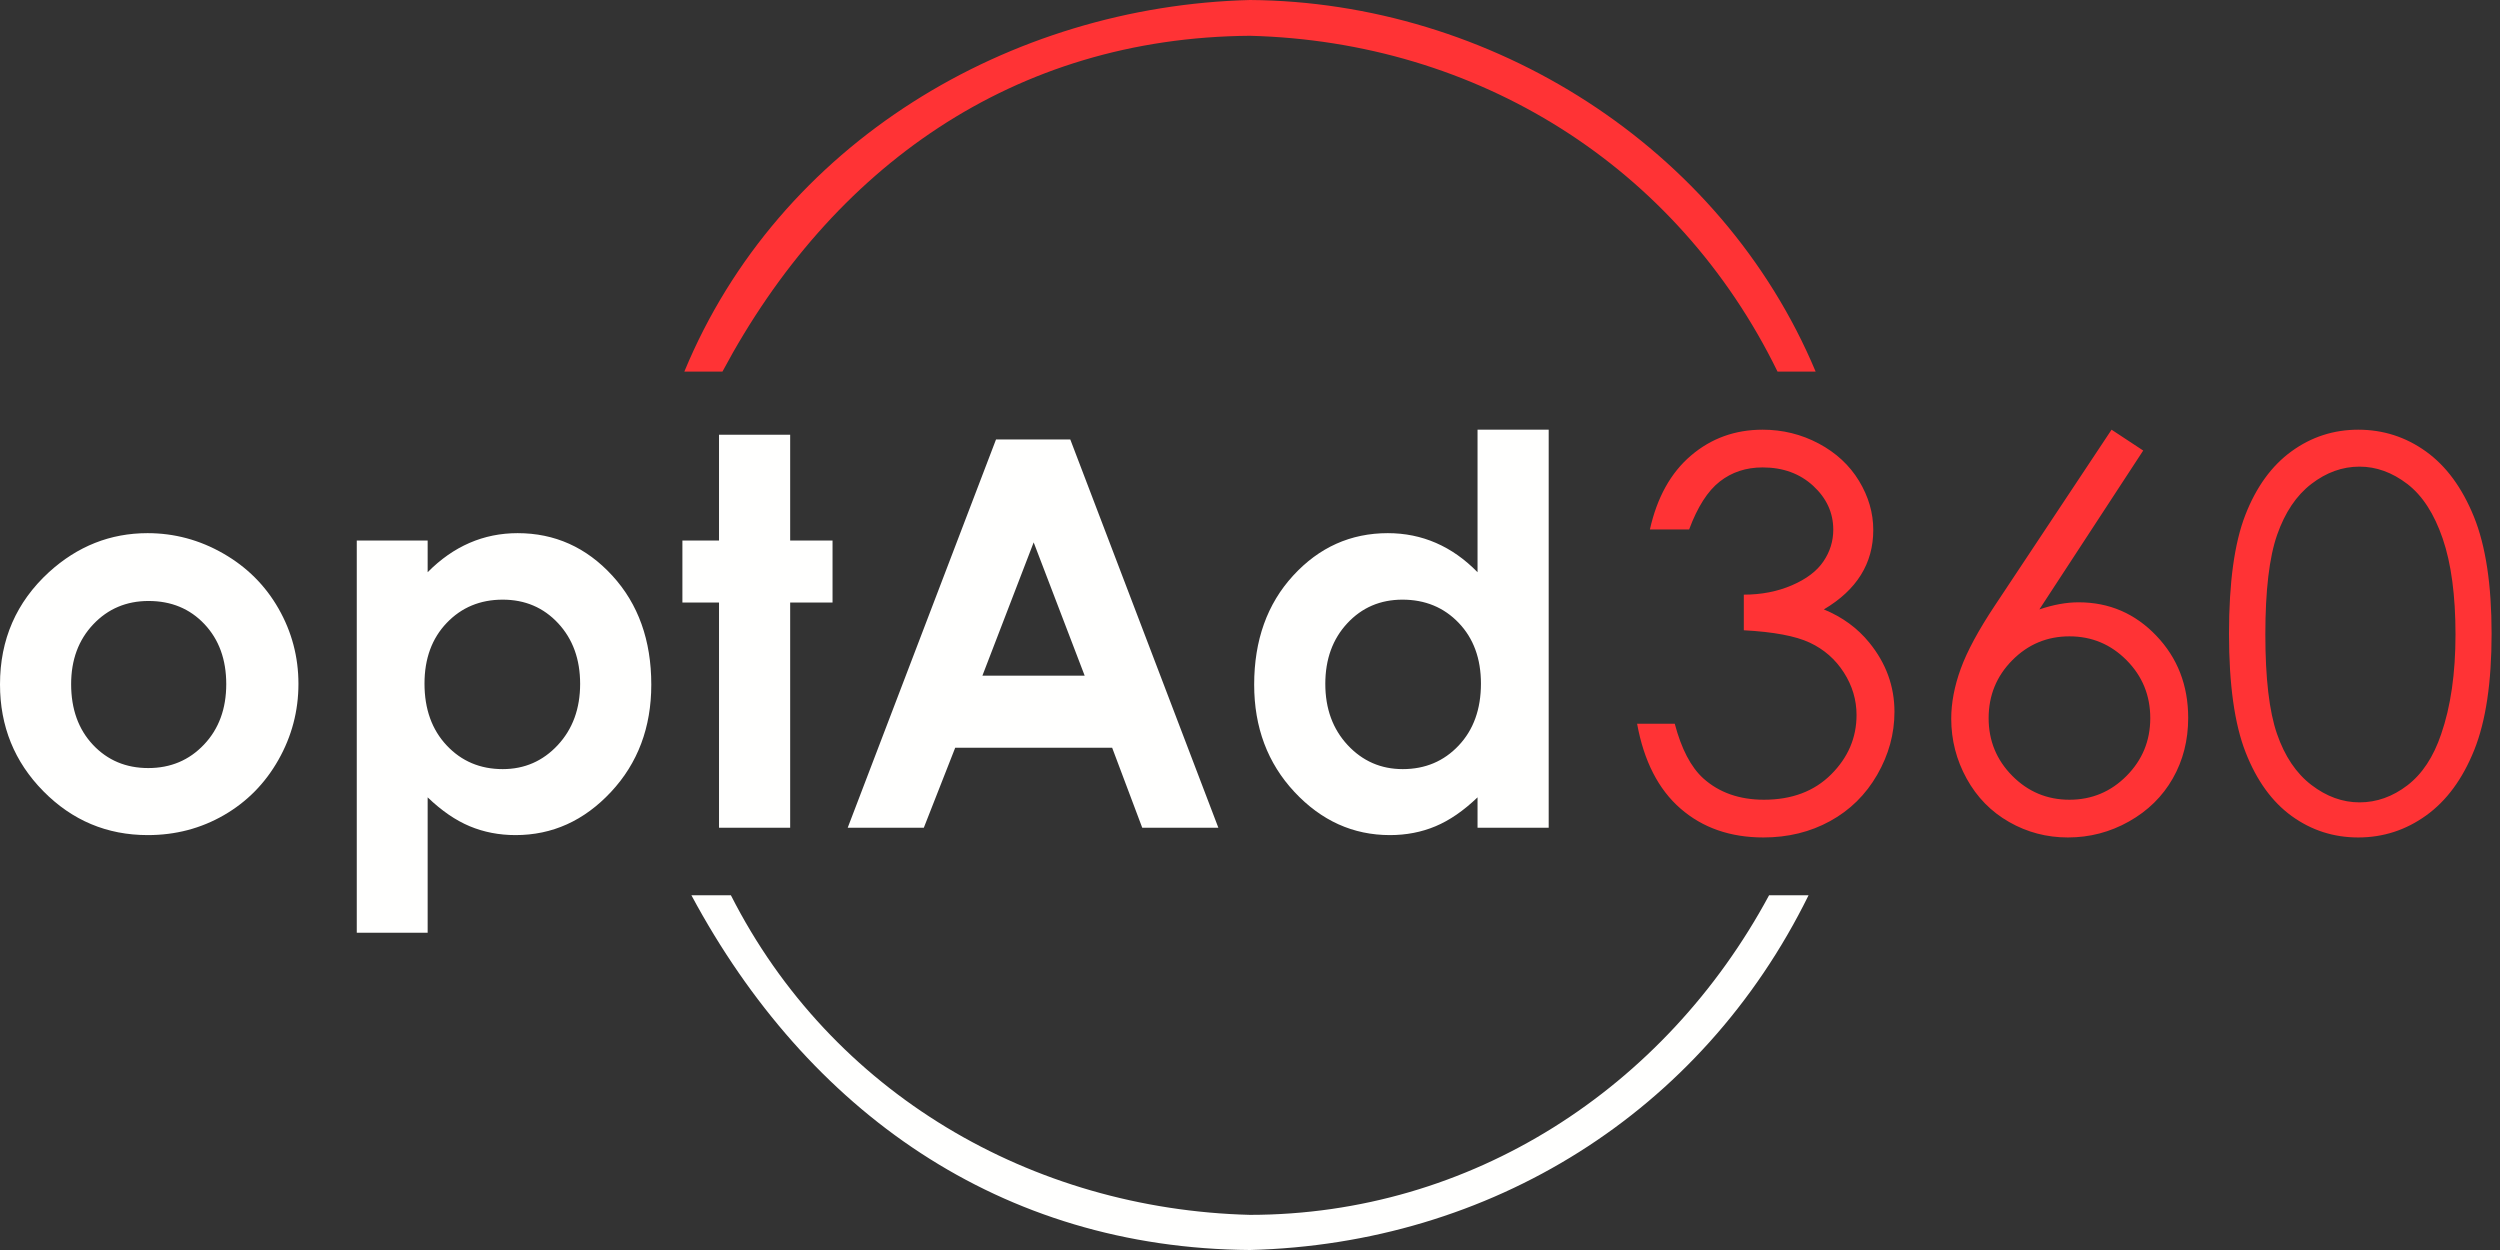 <?xml version="1.0" encoding="UTF-8" standalone="no"?>
<svg width="130px" height="65px" viewBox="0 0 130 65" version="1.1" xmlns="http://www.w3.org/2000/svg" xmlns:xlink="http://www.w3.org/1999/xlink" xmlns:sketch="http://www.bohemiancoding.com/sketch/ns">
    <rect x="0" y="0" width="130" height="65" fill="#333333" stroke="none"/>
    <!-- Generator: Sketch 3.3.2 (12043) - http://www.bohemiancoding.com/sketch -->
    <title>logo-n</title>
    <desc>Created with Sketch.</desc>
    <defs></defs>
    <g id="UI" stroke="none" stroke-width="1" fill="none" fill-rule="evenodd" sketch:type="MSPage">
        <g id="01.-Home-Page" sketch:type="MSArtboardGroup" transform="translate(-40, -30)">
            <g id="SECTION---Top-Hero" sketch:type="MSLayerGroup" transform="translate(-31, 0)">
                <g id="logo-n" transform="translate(71, 30)" sketch:type="MSShapeGroup">
                    <path d="M94.045,46.554 C88.465,57.894 77.468,64.681 64.999,65 C52.037,64.907 41.993,57.808 35.953,46.554 L38.007,46.554 C43.241,56.869 53.663,62.883 64.999,63.173 C76.478,63.164 86.576,56.615 91.992,46.554 L94.045,46.554 L94.045,46.554 Z" id="Fill-1" fill="#FFFFFE"></path>
                    <path d="M64.999,0 C77.486,0.092 89.492,7.58 94.414,19.324 L92.432,19.324 C87.183,8.588 76.788,2.162 64.999,1.861 C52.738,1.949 43.255,8.669 37.567,19.324 L35.585,19.324 C40.508,7.413 52.516,0.318 64.999,0 L64.999,0 Z" id="Fill-2" fill="#FF3335"></path>
                    <path d="M7.671,27.724 C9.067,27.724 10.38,28.076 11.608,28.781 C12.837,29.485 13.796,30.441 14.485,31.649 C15.174,32.857 15.519,34.161 15.519,35.561 C15.519,36.97 15.172,38.287 14.478,39.513 C13.785,40.739 12.839,41.698 11.642,42.389 C10.446,43.079 9.126,43.425 7.685,43.425 C5.563,43.425 3.752,42.663 2.251,41.14 C0.75,39.616 0,37.766 0,35.588 C0,33.255 0.848,31.311 2.543,29.755 C4.03,28.401 5.74,27.724 7.671,27.724 L7.671,27.724 L7.671,27.724 Z M7.725,31.251 C6.574,31.251 5.615,31.656 4.849,32.466 C4.083,33.275 3.699,34.312 3.699,35.574 C3.699,36.874 4.078,37.926 4.835,38.731 C5.592,39.536 6.551,39.939 7.712,39.939 C8.872,39.939 9.838,39.532 10.609,38.717 C11.38,37.903 11.765,36.855 11.765,35.574 C11.765,34.293 11.386,33.253 10.629,32.452 C9.872,31.651 8.904,31.251 7.725,31.251 L7.725,31.251 L7.725,31.251 Z M22.238,28.108 L22.238,29.755 C22.909,29.078 23.634,28.57 24.414,28.232 C25.194,27.893 26.028,27.724 26.916,27.724 C28.848,27.724 30.489,28.46 31.84,29.933 C33.191,31.407 33.867,33.296 33.867,35.602 C33.867,37.825 33.168,39.685 31.772,41.181 C30.376,42.677 28.721,43.425 26.808,43.425 C25.955,43.425 25.162,43.272 24.427,42.965 C23.693,42.659 22.963,42.158 22.238,41.462 L22.238,48.503 L18.552,48.503 L18.552,28.108 L22.238,28.108 L22.238,28.108 Z M26.141,31.182 C24.971,31.182 24.001,31.585 23.231,32.39 C22.46,33.195 22.074,34.248 22.074,35.547 C22.074,36.874 22.46,37.946 23.231,38.765 C24.001,39.584 24.971,39.994 26.141,39.994 C27.275,39.994 28.229,39.577 29.004,38.745 C29.779,37.912 30.167,36.851 30.167,35.561 C30.167,34.28 29.786,33.23 29.025,32.411 C28.263,31.592 27.302,31.182 26.141,31.182 L26.141,31.182 L26.141,31.182 Z M37.389,22.605 L41.089,22.605 L41.089,28.108 L43.292,28.108 L43.292,31.333 L41.089,31.333 L41.089,43.041 L37.389,43.041 L37.389,31.333 L35.485,31.333 L35.485,28.108 L37.389,28.108 L37.389,22.605 L37.389,22.605 Z M51.793,22.852 L55.655,22.852 L63.354,43.041 L59.396,43.041 L57.832,38.882 L49.671,38.882 L48.039,43.041 L44.081,43.041 L51.793,22.852 L51.793,22.852 Z M53.751,28.204 L51.085,35.135 L56.403,35.135 L53.751,28.204 L53.751,28.204 Z M76.832,22.344 L80.532,22.344 L80.532,43.041 L76.832,43.041 L76.832,41.462 C76.107,42.158 75.379,42.659 74.649,42.965 C73.919,43.272 73.128,43.425 72.276,43.425 C70.363,43.425 68.708,42.677 67.311,41.181 C65.915,39.685 65.217,37.825 65.217,35.602 C65.217,33.296 65.892,31.407 67.243,29.933 C68.594,28.46 70.236,27.724 72.167,27.724 C73.056,27.724 73.89,27.893 74.67,28.232 C75.449,28.57 76.17,29.078 76.832,29.755 L76.832,22.344 L76.832,22.344 Z M72.929,31.182 C71.777,31.182 70.82,31.592 70.059,32.411 C69.297,33.23 68.916,34.28 68.916,35.561 C68.916,36.851 69.304,37.912 70.079,38.745 C70.855,39.577 71.809,39.994 72.942,39.994 C74.112,39.994 75.082,39.584 75.853,38.765 C76.624,37.946 77.009,36.874 77.009,35.547 C77.009,34.248 76.624,33.195 75.853,32.39 C75.082,31.585 74.107,31.182 72.929,31.182 L72.929,31.182 L72.929,31.182 Z" id="Fill-3" fill="#FFFFFE"></path>
                    <path d="M87.835,27.532 L85.795,27.532 C86.167,25.866 86.879,24.585 87.931,23.689 C88.982,22.792 90.225,22.344 91.657,22.344 C92.7,22.344 93.672,22.584 94.575,23.064 C95.477,23.545 96.175,24.192 96.669,25.006 C97.163,25.821 97.41,26.672 97.41,27.559 C97.41,29.298 96.554,30.675 94.84,31.69 C95.801,32.084 96.59,32.66 97.206,33.42 C98.077,34.49 98.512,35.689 98.512,37.015 C98.512,38.159 98.213,39.25 97.614,40.289 C97.016,41.327 96.2,42.13 95.166,42.697 C94.133,43.265 92.977,43.548 91.698,43.548 C89.975,43.548 88.538,43.047 87.387,42.046 C86.235,41.044 85.482,39.573 85.129,37.633 L87.087,37.633 C87.432,38.941 87.926,39.888 88.57,40.474 C89.395,41.215 90.447,41.586 91.725,41.586 C93.176,41.586 94.341,41.147 95.221,40.268 C96.1,39.39 96.54,38.36 96.54,37.18 C96.54,36.393 96.32,35.657 95.88,34.97 C95.441,34.284 94.851,33.767 94.112,33.42 C93.373,33.072 92.228,32.857 90.678,32.774 L90.678,30.922 C91.594,30.922 92.428,30.759 93.181,30.434 C93.933,30.11 94.479,29.696 94.819,29.192 C95.16,28.689 95.33,28.14 95.33,27.545 C95.33,26.667 94.983,25.908 94.289,25.267 C93.595,24.627 92.718,24.306 91.657,24.306 C90.796,24.306 90.052,24.551 89.427,25.041 C88.801,25.53 88.271,26.36 87.835,27.532 L87.835,27.532 L87.835,27.532 Z M109.801,22.344 L111.447,23.428 L106.047,31.69 C106.773,31.443 107.453,31.32 108.087,31.32 C109.674,31.32 111.021,31.898 112.127,33.056 C113.233,34.213 113.786,35.638 113.786,37.331 C113.786,38.493 113.519,39.543 112.984,40.481 C112.449,41.419 111.689,42.164 110.705,42.718 C109.722,43.272 108.663,43.548 107.53,43.548 C106.432,43.548 105.415,43.281 104.476,42.745 C103.538,42.21 102.801,41.458 102.266,40.488 C101.731,39.518 101.464,38.479 101.464,37.372 C101.464,36.549 101.629,35.682 101.96,34.771 C102.291,33.861 102.883,32.765 103.735,31.484 L109.801,22.344 L109.801,22.344 Z M107.611,33.09 C106.451,33.09 105.46,33.504 104.639,34.332 C103.819,35.16 103.409,36.164 103.409,37.345 C103.409,38.516 103.819,39.516 104.639,40.344 C105.46,41.172 106.451,41.586 107.611,41.586 C108.772,41.586 109.762,41.172 110.583,40.344 C111.404,39.516 111.814,38.516 111.814,37.345 C111.814,36.164 111.404,35.16 110.583,34.332 C109.762,33.504 108.772,33.09 107.611,33.09 L107.611,33.09 L107.611,33.09 Z M115.908,32.953 C115.908,30.29 116.191,28.232 116.758,26.777 C117.325,25.322 118.125,24.219 119.159,23.469 C120.192,22.719 121.348,22.344 122.627,22.344 C123.923,22.344 125.098,22.721 126.149,23.476 C127.201,24.231 128.033,25.363 128.645,26.873 C129.257,28.383 129.563,30.409 129.563,32.953 C129.563,35.487 129.262,37.505 128.659,39.005 C128.056,40.506 127.224,41.638 126.163,42.402 C125.102,43.166 123.923,43.548 122.627,43.548 C121.348,43.548 120.197,43.178 119.172,42.437 C118.148,41.696 117.347,40.591 116.772,39.122 C116.196,37.654 115.908,35.597 115.908,32.953 L115.908,32.953 L115.908,32.953 Z M117.798,32.994 C117.798,35.272 118,36.995 118.404,38.161 C118.807,39.328 119.403,40.213 120.192,40.817 C120.981,41.421 121.815,41.723 122.695,41.723 C123.583,41.723 124.413,41.428 125.184,40.838 C125.954,40.248 126.539,39.362 126.938,38.182 C127.437,36.745 127.686,35.016 127.686,32.994 C127.686,30.963 127.464,29.3 127.02,28.005 C126.576,26.71 125.961,25.763 125.177,25.164 C124.393,24.565 123.565,24.265 122.695,24.265 C121.806,24.265 120.972,24.565 120.192,25.164 C119.412,25.763 118.818,26.646 118.41,27.813 C118.002,28.98 117.798,30.707 117.798,32.994 L117.798,32.994 L117.798,32.994 Z" id="Fill-4" fill="#FF3335"></path>
                </g>
            </g>
        </g>
    </g>
</svg>